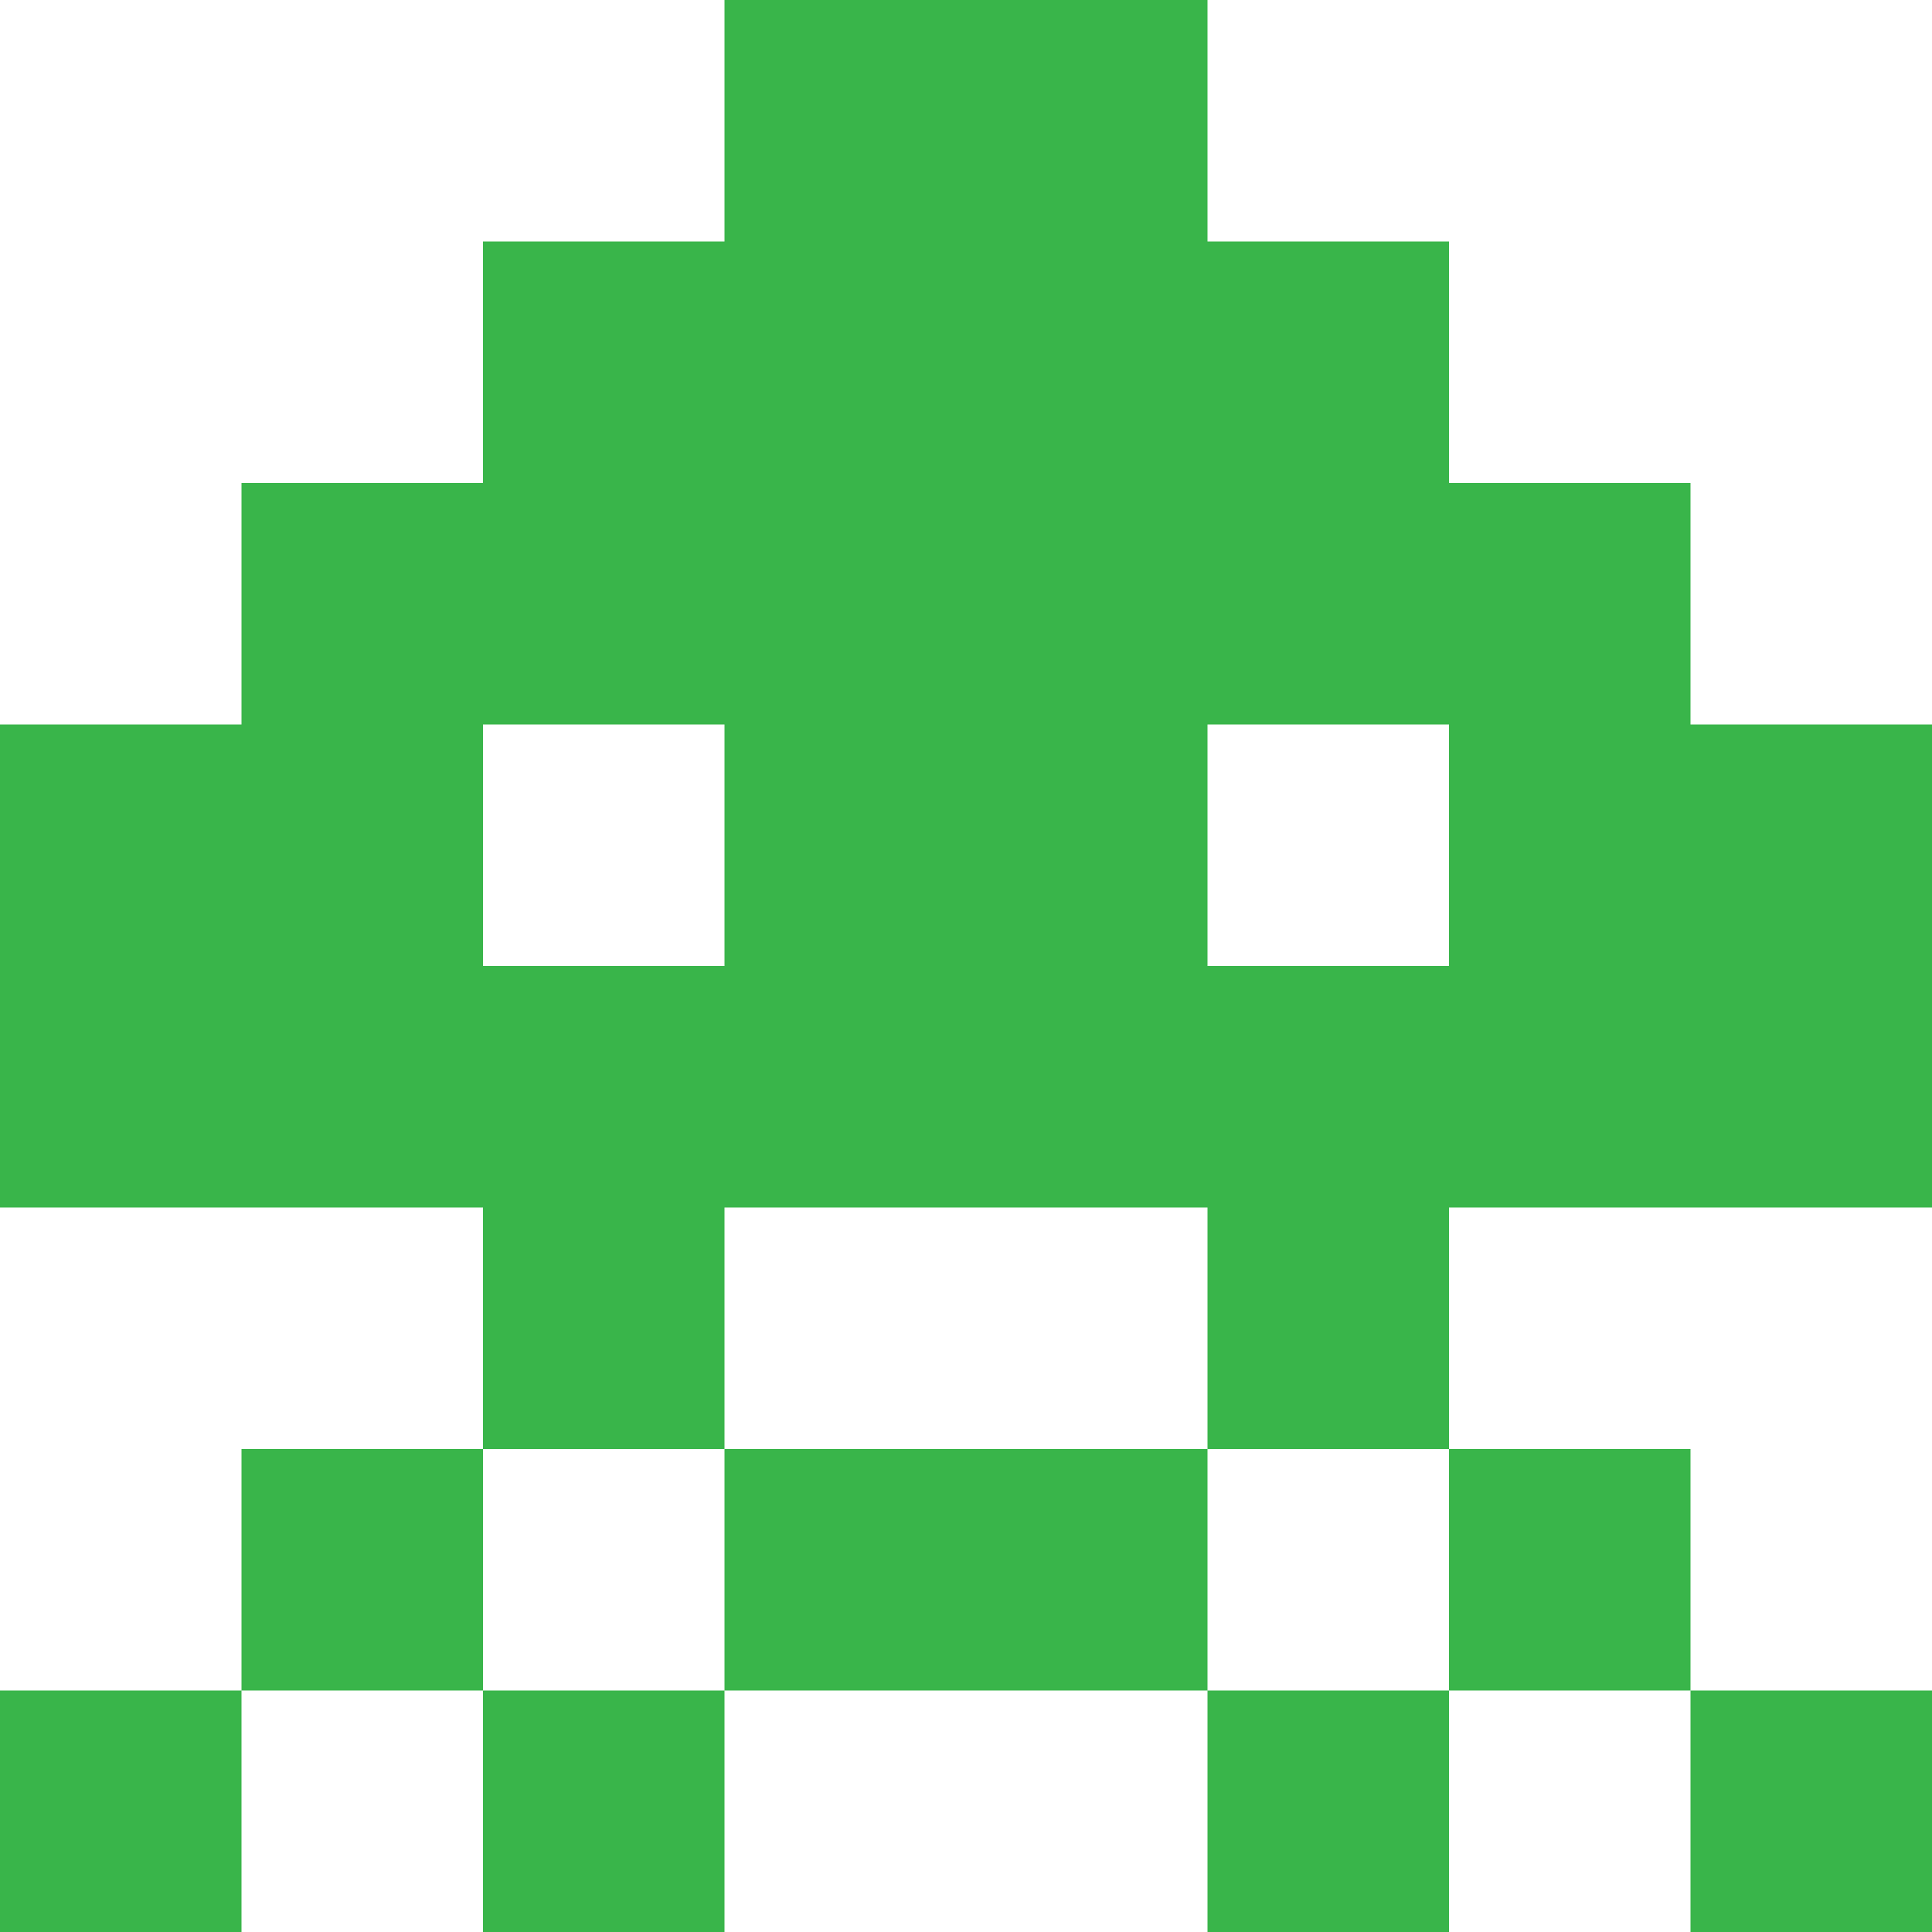 <svg xmlns="http://www.w3.org/2000/svg" viewBox="0 0 240 240"><defs><style>.cls-1{fill:#39b54a;}</style></defs><title>Asset 10</title><g id="Layer_2" data-name="Layer 2"><g id="icons"><path class="cls-1" d="M210,240h30V210H210ZM0,240H30V210H0Zm60,0H90V210H60Zm90,0h30V210H150ZM210,90V60H180V30H150V0H90V30H60V60H30V90H0v60H60v30H90V150h60v30h30V150h60V90ZM90,120H60V90H90Zm90,0H150V90h30Zm30,90V180H180v30ZM90,210h60V180H90Zm-60,0H60V180H30Z"/></g></g></svg>